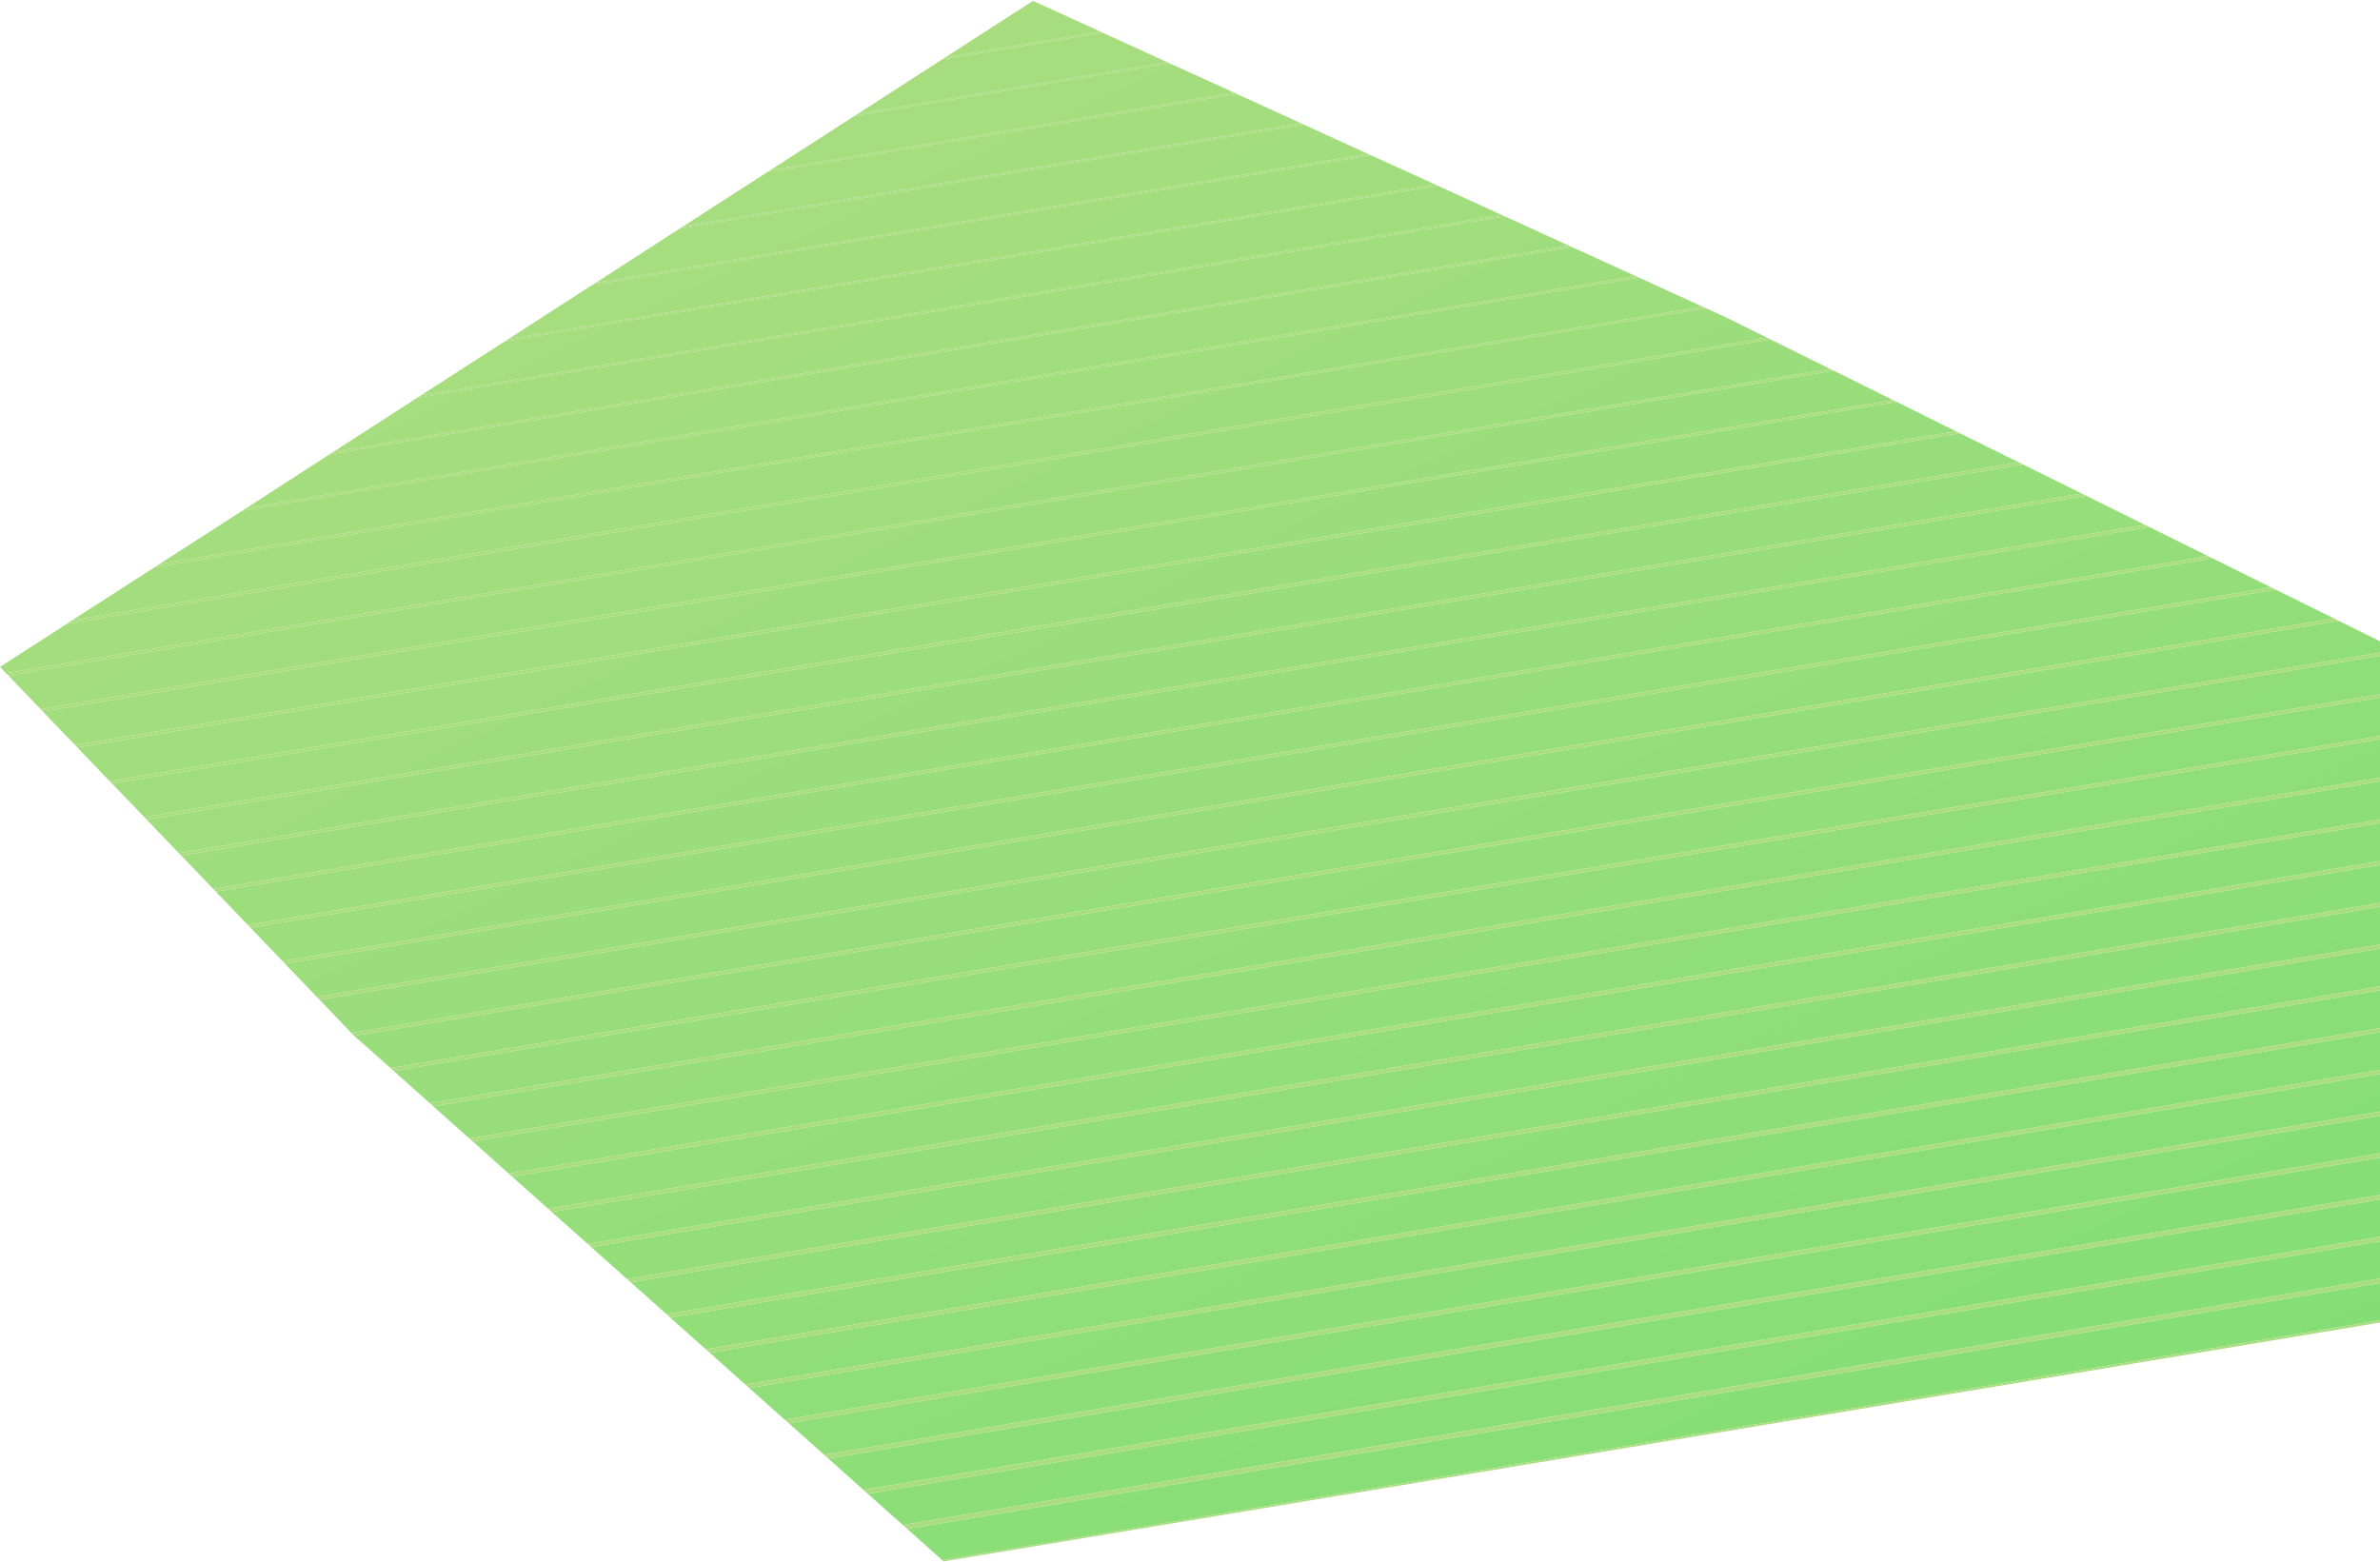 <svg width="1531" height="1005" viewBox="0 0 1531 1005" fill="none" xmlns="http://www.w3.org/2000/svg">
<g clip-path="url(#clip0)">
<path d="M881.799 99.85L380.799 183.45L327.199 218.05L922.899 118.55L881.799 99.85Z" fill="url(#paint0_linear)"/>
<path d="M925 119.55L324.5 219.75L271 254.25L965.9 138.25L925 119.55Z" fill="url(#paint1_linear)"/>
<path d="M968.1 139.25L268.2 256.05L214.9 290.45L1009 157.95L968.1 139.25Z" fill="url(#paint2_linear)"/>
<path d="M1011.2 158.95L211.899 292.35L158.699 326.75L1052 177.55L1011.2 158.95Z" fill="url(#paint3_linear)"/>
<path d="M1536 528.75L304.1 734.35L327.2 755.05L1536 553.15V528.75Z" fill="url(#paint4_linear)"/>
<path d="M1536 501.85L278.699 711.75L301.899 732.45L1536 526.35V501.85Z" fill="url(#paint5_linear)"/>
<path d="M664.499 0.55L608.199 36.85L707.699 20.25L664.499 0.55Z" fill="url(#paint6_linear)"/>
<path d="M709.3 21.05L606 38.25L552 73.15L750.7 39.95L709.3 21.05Z" fill="url(#paint7_linear)"/>
<path d="M752.401 40.75L549.701 74.55L495.801 109.35L793.801 59.55L752.401 40.75Z" fill="url(#paint8_linear)"/>
<path d="M1536 474.85L253.301 689.05L276.501 709.75L1536 499.45V474.85Z" fill="url(#paint9_linear)"/>
<path d="M1536 555.65L329.5 757.05L352.6 777.65L1536 580.05V555.65Z" fill="url(#paint10_linear)"/>
<path d="M795.6 60.45L493.4 110.85L439.6 145.55L836.8 79.25L795.6 60.45Z" fill="url(#paint11_linear)"/>
<path d="M838.7 80.15L437.1 147.15L383.4 181.85L879.8 98.95L838.7 80.15Z" fill="url(#paint12_linear)"/>
<path d="M1536 582.55L354.9 779.75L378 800.25L1536 606.85V582.55Z" fill="url(#paint13_linear)"/>
<path d="M1536 415.05L1504.5 399.45L183.301 620.05L203.801 641.35L1536 418.95V415.05Z" fill="url(#paint14_linear)"/>
<path d="M1301.4 298.85L72 504.05L92.8 525.65L1339.2 317.55L1301.4 298.85Z" fill="url(#paint15_linear)"/>
<path d="M1342 318.95L94.301 527.25L115.001 548.85L1379.7 337.65L1342 318.95Z" fill="url(#paint16_linear)"/>
<path d="M1382.6 339.05L116.6 550.45L137.2 571.95L1420.3 357.75L1382.6 339.05Z" fill="url(#paint17_linear)"/>
<path d="M1260.7 278.75L49.801 480.95L70.501 502.55L1298.6 297.45L1260.7 278.75Z" fill="url(#paint18_linear)"/>
<path d="M1463.9 379.35L161.1 596.85L181.6 618.25L1501.3 397.85L1463.9 379.35Z" fill="url(#paint19_linear)"/>
<path d="M1220.1 258.55L27.5 457.75L48.3 479.35L1258.1 277.45L1220.1 258.55Z" fill="url(#paint20_linear)"/>
<path d="M1138.9 218.35L43 401.35L0 429.05L3.9 433.15L1177 237.25L1138.9 218.35Z" fill="url(#paint21_linear)"/>
<path d="M1536 447.95L227.9 666.45L251.2 687.15L1536 472.65V447.95Z" fill="url(#paint22_linear)"/>
<path d="M1536 421.05L205.6 643.25L226 664.55L1536 445.75V421.05Z" fill="url(#paint23_linear)"/>
<path d="M1110 204.05L1097.5 198.35L99.301 365.05L46.301 399.15L1136.5 217.15L1110 204.05Z" fill="url(#paint24_linear)"/>
<path d="M1054.4 178.65L155.6 328.75L102.5 362.95L1095.1 197.25L1054.4 178.65Z" fill="url(#paint25_linear)"/>
<path d="M1179.5 238.45L5.301 434.55L26.101 456.25L1217.6 257.35L1179.5 238.45Z" fill="url(#paint26_linear)"/>
<path d="M1536 690.15L456.6 870.35L479.4 890.75L1536 714.25V690.15Z" fill="url(#paint27_linear)"/>
<path d="M1423.2 359.15L138.801 573.65L159.401 595.05L1460.8 377.85L1423.2 359.15Z" fill="url(#paint28_linear)"/>
<path d="M1536 770.85L532.801 938.35L555.401 958.55L1536 794.85V770.85Z" fill="url(#paint29_linear)"/>
<path d="M1536 717.05L482 893.05L504.7 913.35L1536 741.15V717.05Z" fill="url(#paint30_linear)"/>
<path d="M1536 743.95L507.4 915.65L530.1 935.95L1536 767.95V743.95Z" fill="url(#paint31_linear)"/>
<path d="M1536 797.75L558.199 961.05L580.799 981.15L1536 821.65V797.75Z" fill="url(#paint32_linear)"/>
<path d="M1536 824.65L583.6 983.65L606.1 1003.75L1536 848.55V824.65Z" fill="url(#paint33_linear)"/>
<path d="M1536 663.25L431.199 847.75L453.999 868.05L1536 687.45V663.25Z" fill="url(#paint34_linear)"/>
<path d="M1536 636.35L405.801 825.05L428.701 845.45L1536 660.55V636.35Z" fill="url(#paint35_linear)"/>
<path d="M1536 609.45L380.301 802.35L403.301 822.85L1536 633.75V609.45Z" fill="url(#paint36_linear)"/>
<path d="M1536 850.05V848.55L606.1 1003.75L607 1004.55L1536 850.05Z" fill="url(#paint37_linear)"/>
<path d="M1536 821.65L580.801 981.15L583.601 983.65L1536 824.65V821.65Z" fill="url(#paint38_linear)"/>
<path d="M1536 794.85L555.4 958.55L558.2 961.05L1536 797.75V794.85Z" fill="url(#paint39_linear)"/>
<path d="M1536 767.95L530.1 935.95L532.8 938.35L1536 770.85V767.95Z" fill="url(#paint40_linear)"/>
<path d="M1536 741.15L504.699 913.35L507.399 915.65L1536 743.95V741.15Z" fill="url(#paint41_linear)"/>
<path d="M1536 714.25L479.4 890.75L482 893.05L1536 717.05V714.25Z" fill="url(#paint42_linear)"/>
<path d="M1536 687.45L454 868.05L456.6 870.35L1536 690.15V687.45Z" fill="url(#paint43_linear)"/>
<path d="M1536 660.55L428.699 845.45L431.199 847.75L1536 663.25V660.55Z" fill="url(#paint44_linear)"/>
<path d="M1536 633.75L403.301 822.85L405.801 825.05L1536 636.35V633.75Z" fill="url(#paint45_linear)"/>
<path d="M1536 606.85L378 800.25L380.3 802.35L1536 609.45V606.85Z" fill="url(#paint46_linear)"/>
<path d="M1536 580.05L352.6 777.65L354.9 779.75L1536 582.55V580.05Z" fill="url(#paint47_linear)"/>
<path d="M1536 553.15L327.199 755.05L329.499 757.05L1536 555.65V553.15Z" fill="url(#paint48_linear)"/>
<path d="M1536 526.35L301.9 732.45L304.1 734.35L1536 528.75V526.35Z" fill="url(#paint49_linear)"/>
<path d="M1536 499.45L276.5 709.75L278.7 711.75L1536 501.85V499.45Z" fill="url(#paint50_linear)"/>
<path d="M1536 472.65L251.199 687.15L253.299 689.05L1536 474.85V472.65Z" fill="url(#paint51_linear)"/>
<path d="M1536 445.75L226 664.55L227.5 666.05L227.9 666.45L1536 447.95V445.75Z" fill="url(#paint52_linear)"/>
<path d="M1536 418.95L203.801 641.35L205.601 643.25L1536 421.05V418.95Z" fill="url(#paint53_linear)"/>
<path d="M1501.3 397.85L181.6 618.25L183.3 620.05L1504.5 399.45L1501.3 397.85Z" fill="url(#paint54_linear)"/>
<path d="M1460.8 377.85L159.4 595.05L161.1 596.85L1463.9 379.35L1460.8 377.85Z" fill="url(#paint55_linear)"/>
<path d="M1420.3 357.75L137.199 571.95L138.799 573.65L1423.2 359.15L1420.3 357.75Z" fill="url(#paint56_linear)"/>
<path d="M1379.7 337.65L115 548.85L116.6 550.45L1382.6 339.05L1379.7 337.65Z" fill="url(#paint57_linear)"/>
<path d="M1339.2 317.55L92.801 525.65L94.301 527.25L1342 318.95L1339.2 317.55Z" fill="url(#paint58_linear)"/>
<path d="M1298.6 297.45L70.5 502.55L72 504.05L1301.4 298.85L1298.6 297.45Z" fill="url(#paint59_linear)"/>
<path d="M1258.1 277.45L48.301 479.35L49.801 480.95L1260.7 278.75L1258.1 277.45Z" fill="url(#paint60_linear)"/>
<path d="M1217.6 257.35L26.1 456.25L27.5 457.75L1220.1 258.55L1217.6 257.35Z" fill="url(#paint61_linear)"/>
<path d="M1177 237.25L3.9 433.15L5.3 434.55L1179.5 238.45L1177 237.25Z" fill="url(#paint62_linear)"/>
<path d="M1136.5 217.15L46.3 399.15L43 401.35L1138.9 218.35L1136.5 217.15Z" fill="url(#paint63_linear)"/>
<path d="M1095.1 197.25L102.501 362.95L99.301 365.05L1097.5 198.35L1095.1 197.25Z" fill="url(#paint64_linear)"/>
<path d="M1052 177.55L158.7 326.75L155.6 328.75L1054.4 178.65L1052 177.55Z" fill="url(#paint65_linear)"/>
<path d="M1009 157.95L214.9 290.45L211.9 292.35L1011.2 158.95L1009 157.95Z" fill="url(#paint66_linear)"/>
<path d="M965.899 138.25L270.999 254.25L268.199 256.05L968.099 139.25L965.899 138.25Z" fill="url(#paint67_linear)"/>
<path d="M922.9 118.55L327.2 218.05L324.5 219.75L925 119.55L922.9 118.55Z" fill="url(#paint68_linear)"/>
<path d="M879.801 98.95L383.401 181.85L380.801 183.45L881.801 99.85L879.801 98.95Z" fill="url(#paint69_linear)"/>
<path d="M836.8 79.25L439.6 145.55L437.1 147.15L838.7 80.15L836.8 79.25Z" fill="url(#paint70_linear)"/>
<path d="M793.8 59.55L495.8 109.35L493.4 110.85L795.6 60.45L793.8 59.55Z" fill="url(#paint71_linear)"/>
<path d="M750.699 39.95L551.999 73.15L549.699 74.55L752.399 40.75L750.699 39.95Z" fill="url(#paint72_linear)"/>
<path d="M707.7 20.25L608.2 36.85L606 38.25L709.3 21.05L707.7 20.25Z" fill="url(#paint73_linear)"/>
</g>
<defs>
<linearGradient id="paint0_linear" x1="517.024" y1="-63.926" x2="1065.02" y2="1114.07" gradientUnits="userSpaceOnUse">
<stop offset="0.017" stop-color="#AADD80"/>
<stop offset="1" stop-color="#83DE75"/>
</linearGradient>
<linearGradient id="paint1_linear" x1="500.936" y1="-56.442" x2="1048.94" y2="1121.56" gradientUnits="userSpaceOnUse">
<stop offset="0.017" stop-color="#AADD80"/>
<stop offset="1" stop-color="#83DE75"/>
</linearGradient>
<linearGradient id="paint2_linear" x1="484.847" y1="-48.958" x2="1032.85" y2="1129.04" gradientUnits="userSpaceOnUse">
<stop offset="0.017" stop-color="#AADD80"/>
<stop offset="1" stop-color="#83DE75"/>
</linearGradient>
<linearGradient id="paint3_linear" x1="468.757" y1="-41.473" x2="1016.76" y2="1136.53" gradientUnits="userSpaceOnUse">
<stop offset="0.017" stop-color="#AADD80"/>
<stop offset="1" stop-color="#83DE75"/>
</linearGradient>
<linearGradient id="paint4_linear" x1="582.384" y1="-94.332" x2="1130.38" y2="1083.67" gradientUnits="userSpaceOnUse">
<stop offset="0.017" stop-color="#AADD80"/>
<stop offset="1" stop-color="#83DE75"/>
</linearGradient>
<linearGradient id="paint5_linear" x1="581.418" y1="-93.882" x2="1129.42" y2="1084.12" gradientUnits="userSpaceOnUse">
<stop offset="0.017" stop-color="#AADD80"/>
<stop offset="1" stop-color="#83DE75"/>
</linearGradient>
<linearGradient id="paint6_linear" x1="597.468" y1="-101.349" x2="1145.47" y2="1076.65" gradientUnits="userSpaceOnUse">
<stop offset="0.017" stop-color="#AADD80"/>
<stop offset="1" stop-color="#83DE75"/>
</linearGradient>
<linearGradient id="paint7_linear" x1="581.38" y1="-93.864" x2="1129.38" y2="1084.14" gradientUnits="userSpaceOnUse">
<stop offset="0.017" stop-color="#AADD80"/>
<stop offset="1" stop-color="#83DE75"/>
</linearGradient>
<linearGradient id="paint8_linear" x1="565.292" y1="-86.38" x2="1113.29" y2="1091.62" gradientUnits="userSpaceOnUse">
<stop offset="0.017" stop-color="#AADD80"/>
<stop offset="1" stop-color="#83DE75"/>
</linearGradient>
<linearGradient id="paint9_linear" x1="580.454" y1="-93.433" x2="1128.45" y2="1084.57" gradientUnits="userSpaceOnUse">
<stop offset="0.017" stop-color="#AADD80"/>
<stop offset="1" stop-color="#83DE75"/>
</linearGradient>
<linearGradient id="paint10_linear" x1="583.35" y1="-94.781" x2="1131.35" y2="1083.22" gradientUnits="userSpaceOnUse">
<stop offset="0.017" stop-color="#AADD80"/>
<stop offset="1" stop-color="#83DE75"/>
</linearGradient>
<linearGradient id="paint11_linear" x1="549.202" y1="-78.896" x2="1097.2" y2="1099.1" gradientUnits="userSpaceOnUse">
<stop offset="0.017" stop-color="#AADD80"/>
<stop offset="1" stop-color="#83DE75"/>
</linearGradient>
<linearGradient id="paint12_linear" x1="533.114" y1="-71.411" x2="1081.11" y2="1106.59" gradientUnits="userSpaceOnUse">
<stop offset="0.017" stop-color="#AADD80"/>
<stop offset="1" stop-color="#83DE75"/>
</linearGradient>
<linearGradient id="paint13_linear" x1="584.316" y1="-95.23" x2="1132.32" y2="1082.77" gradientUnits="userSpaceOnUse">
<stop offset="0.017" stop-color="#AADD80"/>
<stop offset="1" stop-color="#83DE75"/>
</linearGradient>
<linearGradient id="paint14_linear" x1="576.334" y1="-91.517" x2="1124.33" y2="1086.48" gradientUnits="userSpaceOnUse">
<stop offset="0.017" stop-color="#AADD80"/>
<stop offset="1" stop-color="#83DE75"/>
</linearGradient>
<linearGradient id="paint15_linear" x1="490.494" y1="-51.584" x2="1038.49" y2="1126.42" gradientUnits="userSpaceOnUse">
<stop offset="0.017" stop-color="#AADD80"/>
<stop offset="1" stop-color="#83DE75"/>
</linearGradient>
<linearGradient id="paint16_linear" x1="508.034" y1="-59.744" x2="1056.03" y2="1118.26" gradientUnits="userSpaceOnUse">
<stop offset="0.017" stop-color="#AADD80"/>
<stop offset="1" stop-color="#83DE75"/>
</linearGradient>
<linearGradient id="paint17_linear" x1="525.573" y1="-67.904" x2="1073.57" y2="1110.1" gradientUnits="userSpaceOnUse">
<stop offset="0.017" stop-color="#AADD80"/>
<stop offset="1" stop-color="#83DE75"/>
</linearGradient>
<linearGradient id="paint18_linear" x1="472.954" y1="-43.425" x2="1020.95" y2="1134.57" gradientUnits="userSpaceOnUse">
<stop offset="0.017" stop-color="#AADD80"/>
<stop offset="1" stop-color="#83DE75"/>
</linearGradient>
<linearGradient id="paint19_linear" x1="560.653" y1="-84.223" x2="1108.65" y2="1093.78" gradientUnits="userSpaceOnUse">
<stop offset="0.017" stop-color="#AADD80"/>
<stop offset="1" stop-color="#83DE75"/>
</linearGradient>
<linearGradient id="paint20_linear" x1="455.414" y1="-35.265" x2="1003.41" y2="1142.73" gradientUnits="userSpaceOnUse">
<stop offset="0.017" stop-color="#AADD80"/>
<stop offset="1" stop-color="#83DE75"/>
</linearGradient>
<linearGradient id="paint21_linear" x1="423.936" y1="-20.622" x2="971.936" y2="1157.38" gradientUnits="userSpaceOnUse">
<stop offset="0.017" stop-color="#AADD80"/>
<stop offset="1" stop-color="#83DE75"/>
</linearGradient>
<linearGradient id="paint22_linear" x1="579.488" y1="-92.984" x2="1127.49" y2="1085.02" gradientUnits="userSpaceOnUse">
<stop offset="0.017" stop-color="#AADD80"/>
<stop offset="1" stop-color="#83DE75"/>
</linearGradient>
<linearGradient id="paint23_linear" x1="579.895" y1="-93.174" x2="1127.89" y2="1084.83" gradientUnits="userSpaceOnUse">
<stop offset="0.017" stop-color="#AADD80"/>
<stop offset="1" stop-color="#83DE75"/>
</linearGradient>
<linearGradient id="paint24_linear" x1="435.857" y1="-26.167" x2="983.857" y2="1151.83" gradientUnits="userSpaceOnUse">
<stop offset="0.017" stop-color="#AADD80"/>
<stop offset="1" stop-color="#83DE75"/>
</linearGradient>
<linearGradient id="paint25_linear" x1="452.669" y1="-33.989" x2="1000.67" y2="1144.01" gradientUnits="userSpaceOnUse">
<stop offset="0.017" stop-color="#AADD80"/>
<stop offset="1" stop-color="#83DE75"/>
</linearGradient>
<linearGradient id="paint26_linear" x1="437.874" y1="-27.106" x2="985.874" y2="1150.89" gradientUnits="userSpaceOnUse">
<stop offset="0.017" stop-color="#AADD80"/>
<stop offset="1" stop-color="#83DE75"/>
</linearGradient>
<linearGradient id="paint27_linear" x1="588.177" y1="-97.027" x2="1136.18" y2="1080.97" gradientUnits="userSpaceOnUse">
<stop offset="0.017" stop-color="#AADD80"/>
<stop offset="1" stop-color="#83DE75"/>
</linearGradient>
<linearGradient id="paint28_linear" x1="543.114" y1="-76.063" x2="1091.11" y2="1101.94" gradientUnits="userSpaceOnUse">
<stop offset="0.017" stop-color="#AADD80"/>
<stop offset="1" stop-color="#83DE75"/>
</linearGradient>
<linearGradient id="paint29_linear" x1="591.075" y1="-98.374" x2="1139.08" y2="1079.63" gradientUnits="userSpaceOnUse">
<stop offset="0.017" stop-color="#AADD80"/>
<stop offset="1" stop-color="#83DE75"/>
</linearGradient>
<linearGradient id="paint30_linear" x1="589.143" y1="-97.476" x2="1137.14" y2="1080.52" gradientUnits="userSpaceOnUse">
<stop offset="0.017" stop-color="#AADD80"/>
<stop offset="1" stop-color="#83DE75"/>
</linearGradient>
<linearGradient id="paint31_linear" x1="590.109" y1="-97.925" x2="1138.11" y2="1080.08" gradientUnits="userSpaceOnUse">
<stop offset="0.017" stop-color="#AADD80"/>
<stop offset="1" stop-color="#83DE75"/>
</linearGradient>
<linearGradient id="paint32_linear" x1="592.039" y1="-98.823" x2="1140.04" y2="1079.18" gradientUnits="userSpaceOnUse">
<stop offset="0.017" stop-color="#AADD80"/>
<stop offset="1" stop-color="#83DE75"/>
</linearGradient>
<linearGradient id="paint33_linear" x1="593.005" y1="-99.273" x2="1141.01" y2="1078.73" gradientUnits="userSpaceOnUse">
<stop offset="0.017" stop-color="#AADD80"/>
<stop offset="1" stop-color="#83DE75"/>
</linearGradient>
<linearGradient id="paint34_linear" x1="587.211" y1="-96.578" x2="1135.21" y2="1081.42" gradientUnits="userSpaceOnUse">
<stop offset="0.017" stop-color="#AADD80"/>
<stop offset="1" stop-color="#83DE75"/>
</linearGradient>
<linearGradient id="paint35_linear" x1="586.247" y1="-96.128" x2="1134.25" y2="1081.87" gradientUnits="userSpaceOnUse">
<stop offset="0.017" stop-color="#AADD80"/>
<stop offset="1" stop-color="#83DE75"/>
</linearGradient>
<linearGradient id="paint36_linear" x1="585.282" y1="-95.679" x2="1133.28" y2="1082.32" gradientUnits="userSpaceOnUse">
<stop offset="0.017" stop-color="#AADD80"/>
<stop offset="1" stop-color="#83DE75"/>
</linearGradient>
<linearGradient id="paint37_linear" x1="221.932" y1="130.089" x2="1213.93" y2="1060.09" gradientUnits="userSpaceOnUse">
<stop offset="0.052" stop-color="#AADD80"/>
<stop offset="0.923" stop-color="#AADD80"/>
</linearGradient>
<linearGradient id="paint38_linear" x1="228.343" y1="123.251" x2="1220.34" y2="1053.25" gradientUnits="userSpaceOnUse">
<stop offset="0.052" stop-color="#AADD80"/>
<stop offset="0.923" stop-color="#AADD80"/>
</linearGradient>
<linearGradient id="paint39_linear" x1="234.753" y1="116.414" x2="1226.75" y2="1046.41" gradientUnits="userSpaceOnUse">
<stop offset="0.052" stop-color="#AADD80"/>
<stop offset="0.923" stop-color="#AADD80"/>
</linearGradient>
<linearGradient id="paint40_linear" x1="241.163" y1="109.577" x2="1233.16" y2="1039.58" gradientUnits="userSpaceOnUse">
<stop offset="0.052" stop-color="#AADD80"/>
<stop offset="0.923" stop-color="#AADD80"/>
</linearGradient>
<linearGradient id="paint41_linear" x1="247.573" y1="102.738" x2="1239.57" y2="1032.74" gradientUnits="userSpaceOnUse">
<stop offset="0.052" stop-color="#AADD80"/>
<stop offset="0.923" stop-color="#AADD80"/>
</linearGradient>
<linearGradient id="paint42_linear" x1="253.984" y1="95.901" x2="1245.98" y2="1025.9" gradientUnits="userSpaceOnUse">
<stop offset="0.052" stop-color="#AADD80"/>
<stop offset="0.923" stop-color="#AADD80"/>
</linearGradient>
<linearGradient id="paint43_linear" x1="260.394" y1="89.064" x2="1252.39" y2="1019.06" gradientUnits="userSpaceOnUse">
<stop offset="0.052" stop-color="#AADD80"/>
<stop offset="0.923" stop-color="#AADD80"/>
</linearGradient>
<linearGradient id="paint44_linear" x1="266.803" y1="82.226" x2="1258.8" y2="1012.23" gradientUnits="userSpaceOnUse">
<stop offset="0.052" stop-color="#AADD80"/>
<stop offset="0.923" stop-color="#AADD80"/>
</linearGradient>
<linearGradient id="paint45_linear" x1="273.215" y1="75.388" x2="1265.21" y2="1005.39" gradientUnits="userSpaceOnUse">
<stop offset="0.052" stop-color="#AADD80"/>
<stop offset="0.923" stop-color="#AADD80"/>
</linearGradient>
<linearGradient id="paint46_linear" x1="279.625" y1="68.551" x2="1271.62" y2="998.551" gradientUnits="userSpaceOnUse">
<stop offset="0.052" stop-color="#AADD80"/>
<stop offset="0.923" stop-color="#AADD80"/>
</linearGradient>
<linearGradient id="paint47_linear" x1="286.034" y1="61.713" x2="1278.03" y2="991.713" gradientUnits="userSpaceOnUse">
<stop offset="0.052" stop-color="#AADD80"/>
<stop offset="0.923" stop-color="#AADD80"/>
</linearGradient>
<linearGradient id="paint48_linear" x1="292.444" y1="54.875" x2="1284.44" y2="984.875" gradientUnits="userSpaceOnUse">
<stop offset="0.052" stop-color="#AADD80"/>
<stop offset="0.923" stop-color="#AADD80"/>
</linearGradient>
<linearGradient id="paint49_linear" x1="298.856" y1="48.038" x2="1290.86" y2="978.038" gradientUnits="userSpaceOnUse">
<stop offset="0.052" stop-color="#AADD80"/>
<stop offset="0.923" stop-color="#AADD80"/>
</linearGradient>
<linearGradient id="paint50_linear" x1="305.265" y1="41.2" x2="1297.27" y2="971.2" gradientUnits="userSpaceOnUse">
<stop offset="0.052" stop-color="#AADD80"/>
<stop offset="0.923" stop-color="#AADD80"/>
</linearGradient>
<linearGradient id="paint51_linear" x1="311.675" y1="34.362" x2="1303.68" y2="964.363" gradientUnits="userSpaceOnUse">
<stop offset="0.052" stop-color="#AADD80"/>
<stop offset="0.923" stop-color="#AADD80"/>
</linearGradient>
<linearGradient id="paint52_linear" x1="318.105" y1="27.505" x2="1310.11" y2="957.505" gradientUnits="userSpaceOnUse">
<stop offset="0.052" stop-color="#AADD80"/>
<stop offset="0.923" stop-color="#AADD80"/>
</linearGradient>
<linearGradient id="paint53_linear" x1="325.374" y1="19.752" x2="1317.37" y2="949.752" gradientUnits="userSpaceOnUse">
<stop offset="0.052" stop-color="#AADD80"/>
<stop offset="0.923" stop-color="#AADD80"/>
</linearGradient>
<linearGradient id="paint54_linear" x1="323.447" y1="21.806" x2="1315.45" y2="951.806" gradientUnits="userSpaceOnUse">
<stop offset="0.052" stop-color="#AADD80"/>
<stop offset="0.923" stop-color="#AADD80"/>
</linearGradient>
<linearGradient id="paint55_linear" x1="319.545" y1="25.969" x2="1311.54" y2="955.969" gradientUnits="userSpaceOnUse">
<stop offset="0.052" stop-color="#AADD80"/>
<stop offset="0.923" stop-color="#AADD80"/>
</linearGradient>
<linearGradient id="paint56_linear" x1="315.641" y1="30.132" x2="1307.64" y2="960.132" gradientUnits="userSpaceOnUse">
<stop offset="0.052" stop-color="#AADD80"/>
<stop offset="0.923" stop-color="#AADD80"/>
</linearGradient>
<linearGradient id="paint57_linear" x1="311.739" y1="34.295" x2="1303.74" y2="964.295" gradientUnits="userSpaceOnUse">
<stop offset="0.052" stop-color="#AADD80"/>
<stop offset="0.923" stop-color="#AADD80"/>
</linearGradient>
<linearGradient id="paint58_linear" x1="307.837" y1="38.458" x2="1299.84" y2="968.458" gradientUnits="userSpaceOnUse">
<stop offset="0.052" stop-color="#AADD80"/>
<stop offset="0.923" stop-color="#AADD80"/>
</linearGradient>
<linearGradient id="paint59_linear" x1="303.933" y1="42.621" x2="1295.93" y2="972.621" gradientUnits="userSpaceOnUse">
<stop offset="0.052" stop-color="#AADD80"/>
<stop offset="0.923" stop-color="#AADD80"/>
</linearGradient>
<linearGradient id="paint60_linear" x1="300.031" y1="46.784" x2="1292.03" y2="976.784" gradientUnits="userSpaceOnUse">
<stop offset="0.052" stop-color="#AADD80"/>
<stop offset="0.923" stop-color="#AADD80"/>
</linearGradient>
<linearGradient id="paint61_linear" x1="296.127" y1="50.947" x2="1288.13" y2="980.947" gradientUnits="userSpaceOnUse">
<stop offset="0.052" stop-color="#AADD80"/>
<stop offset="0.923" stop-color="#AADD80"/>
</linearGradient>
<linearGradient id="paint62_linear" x1="292.225" y1="55.11" x2="1284.23" y2="985.11" gradientUnits="userSpaceOnUse">
<stop offset="0.052" stop-color="#AADD80"/>
<stop offset="0.923" stop-color="#AADD80"/>
</linearGradient>
<linearGradient id="paint63_linear" x1="304.858" y1="41.635" x2="1296.86" y2="971.635" gradientUnits="userSpaceOnUse">
<stop offset="0.052" stop-color="#AADD80"/>
<stop offset="0.923" stop-color="#AADD80"/>
</linearGradient>
<linearGradient id="paint64_linear" x1="322.402" y1="22.922" x2="1314.4" y2="952.922" gradientUnits="userSpaceOnUse">
<stop offset="0.052" stop-color="#AADD80"/>
<stop offset="0.923" stop-color="#AADD80"/>
</linearGradient>
<linearGradient id="paint65_linear" x1="339.454" y1="4.732" x2="1331.45" y2="934.732" gradientUnits="userSpaceOnUse">
<stop offset="0.052" stop-color="#AADD80"/>
<stop offset="0.923" stop-color="#AADD80"/>
</linearGradient>
<linearGradient id="paint66_linear" x1="356.508" y1="-13.458" x2="1348.51" y2="916.542" gradientUnits="userSpaceOnUse">
<stop offset="0.052" stop-color="#AADD80"/>
<stop offset="0.923" stop-color="#AADD80"/>
</linearGradient>
<linearGradient id="paint67_linear" x1="373.56" y1="-31.648" x2="1365.56" y2="898.352" gradientUnits="userSpaceOnUse">
<stop offset="0.052" stop-color="#AADD80"/>
<stop offset="0.923" stop-color="#AADD80"/>
</linearGradient>
<linearGradient id="paint68_linear" x1="390.614" y1="-49.838" x2="1382.61" y2="880.162" gradientUnits="userSpaceOnUse">
<stop offset="0.052" stop-color="#AADD80"/>
<stop offset="0.923" stop-color="#AADD80"/>
</linearGradient>
<linearGradient id="paint69_linear" x1="407.668" y1="-68.029" x2="1399.67" y2="861.971" gradientUnits="userSpaceOnUse">
<stop offset="0.052" stop-color="#AADD80"/>
<stop offset="0.923" stop-color="#AADD80"/>
</linearGradient>
<linearGradient id="paint70_linear" x1="424.72" y1="-86.218" x2="1416.72" y2="843.782" gradientUnits="userSpaceOnUse">
<stop offset="0.052" stop-color="#AADD80"/>
<stop offset="0.923" stop-color="#AADD80"/>
</linearGradient>
<linearGradient id="paint71_linear" x1="441.774" y1="-104.408" x2="1433.77" y2="825.592" gradientUnits="userSpaceOnUse">
<stop offset="0.052" stop-color="#AADD80"/>
<stop offset="0.923" stop-color="#AADD80"/>
</linearGradient>
<linearGradient id="paint72_linear" x1="458.826" y1="-122.598" x2="1450.83" y2="807.402" gradientUnits="userSpaceOnUse">
<stop offset="0.052" stop-color="#AADD80"/>
<stop offset="0.923" stop-color="#AADD80"/>
</linearGradient>
<linearGradient id="paint73_linear" x1="475.88" y1="-140.788" x2="1467.88" y2="789.212" gradientUnits="userSpaceOnUse">
<stop offset="0.052" stop-color="#AADD80"/>
<stop offset="0.923" stop-color="#AADD80"/>
</linearGradient>
<clipPath id="clip0">
<rect width="1536" height="1004" fill="white" transform="translate(0 0.55)"/>
</clipPath>
</defs>
</svg>

